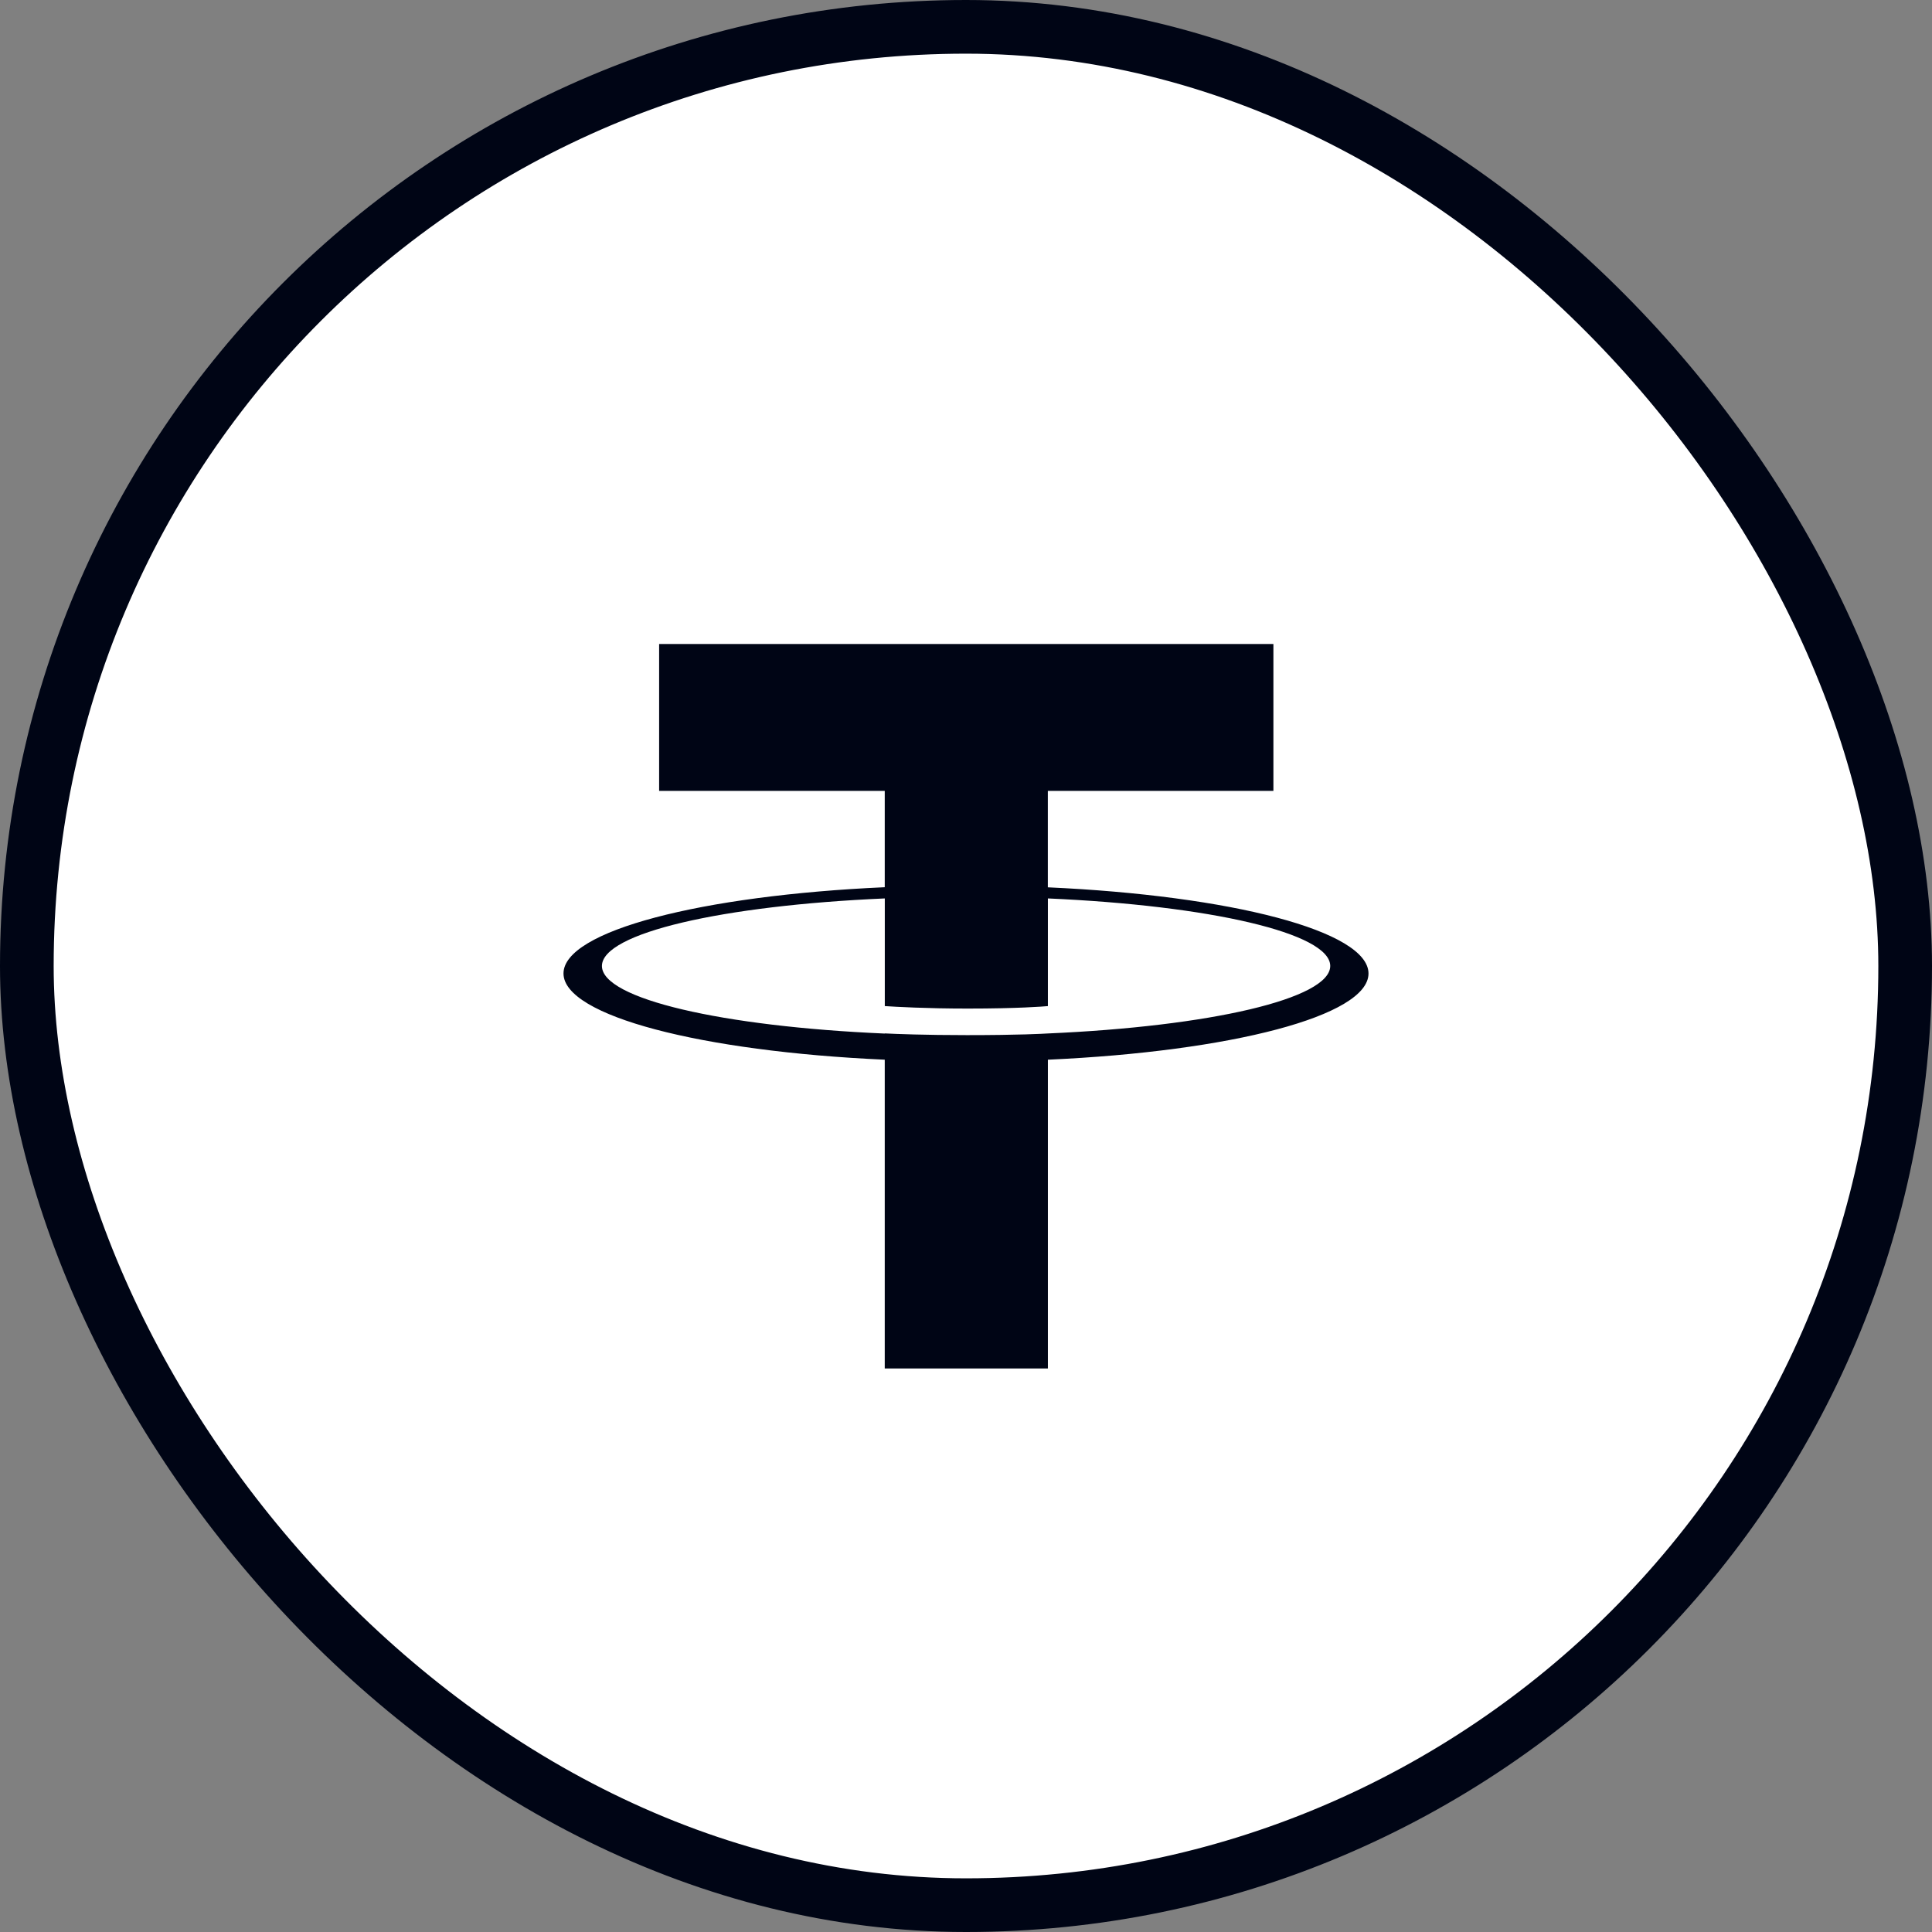 <svg width="36" height="36" viewBox="0 0 36 36" fill="none" xmlns="http://www.w3.org/2000/svg">
<rect x="0" y="0" width="36" height="36" fill="#808080" stroke="none"/>
<rect x="0.5" y="0.5" width="35" height="35" rx="17.5" fill="white" stroke="#000515"/>
<path d="M19.525 16.533V14.737H23.728V12H12.282V14.737H16.486V16.532C13.069 16.685 10.5 17.346 10.5 18.139C10.5 18.931 13.07 19.592 16.486 19.746V25.5H19.526V19.746C22.936 19.592 25.5 18.931 25.5 18.14C25.5 17.348 22.936 16.688 19.526 16.534M19.526 19.258V19.257C19.44 19.262 18.999 19.288 18.018 19.288C17.234 19.288 16.682 19.266 16.487 19.256V19.259C13.469 19.128 11.216 18.614 11.216 18C11.216 17.385 13.469 16.872 16.487 16.741V18.747C16.685 18.76 17.25 18.793 18.031 18.793C18.968 18.793 19.44 18.755 19.526 18.747V16.741C22.539 16.873 24.787 17.387 24.787 17.999C24.787 18.612 22.538 19.126 19.526 19.257" fill="#000515"/>
</svg>
